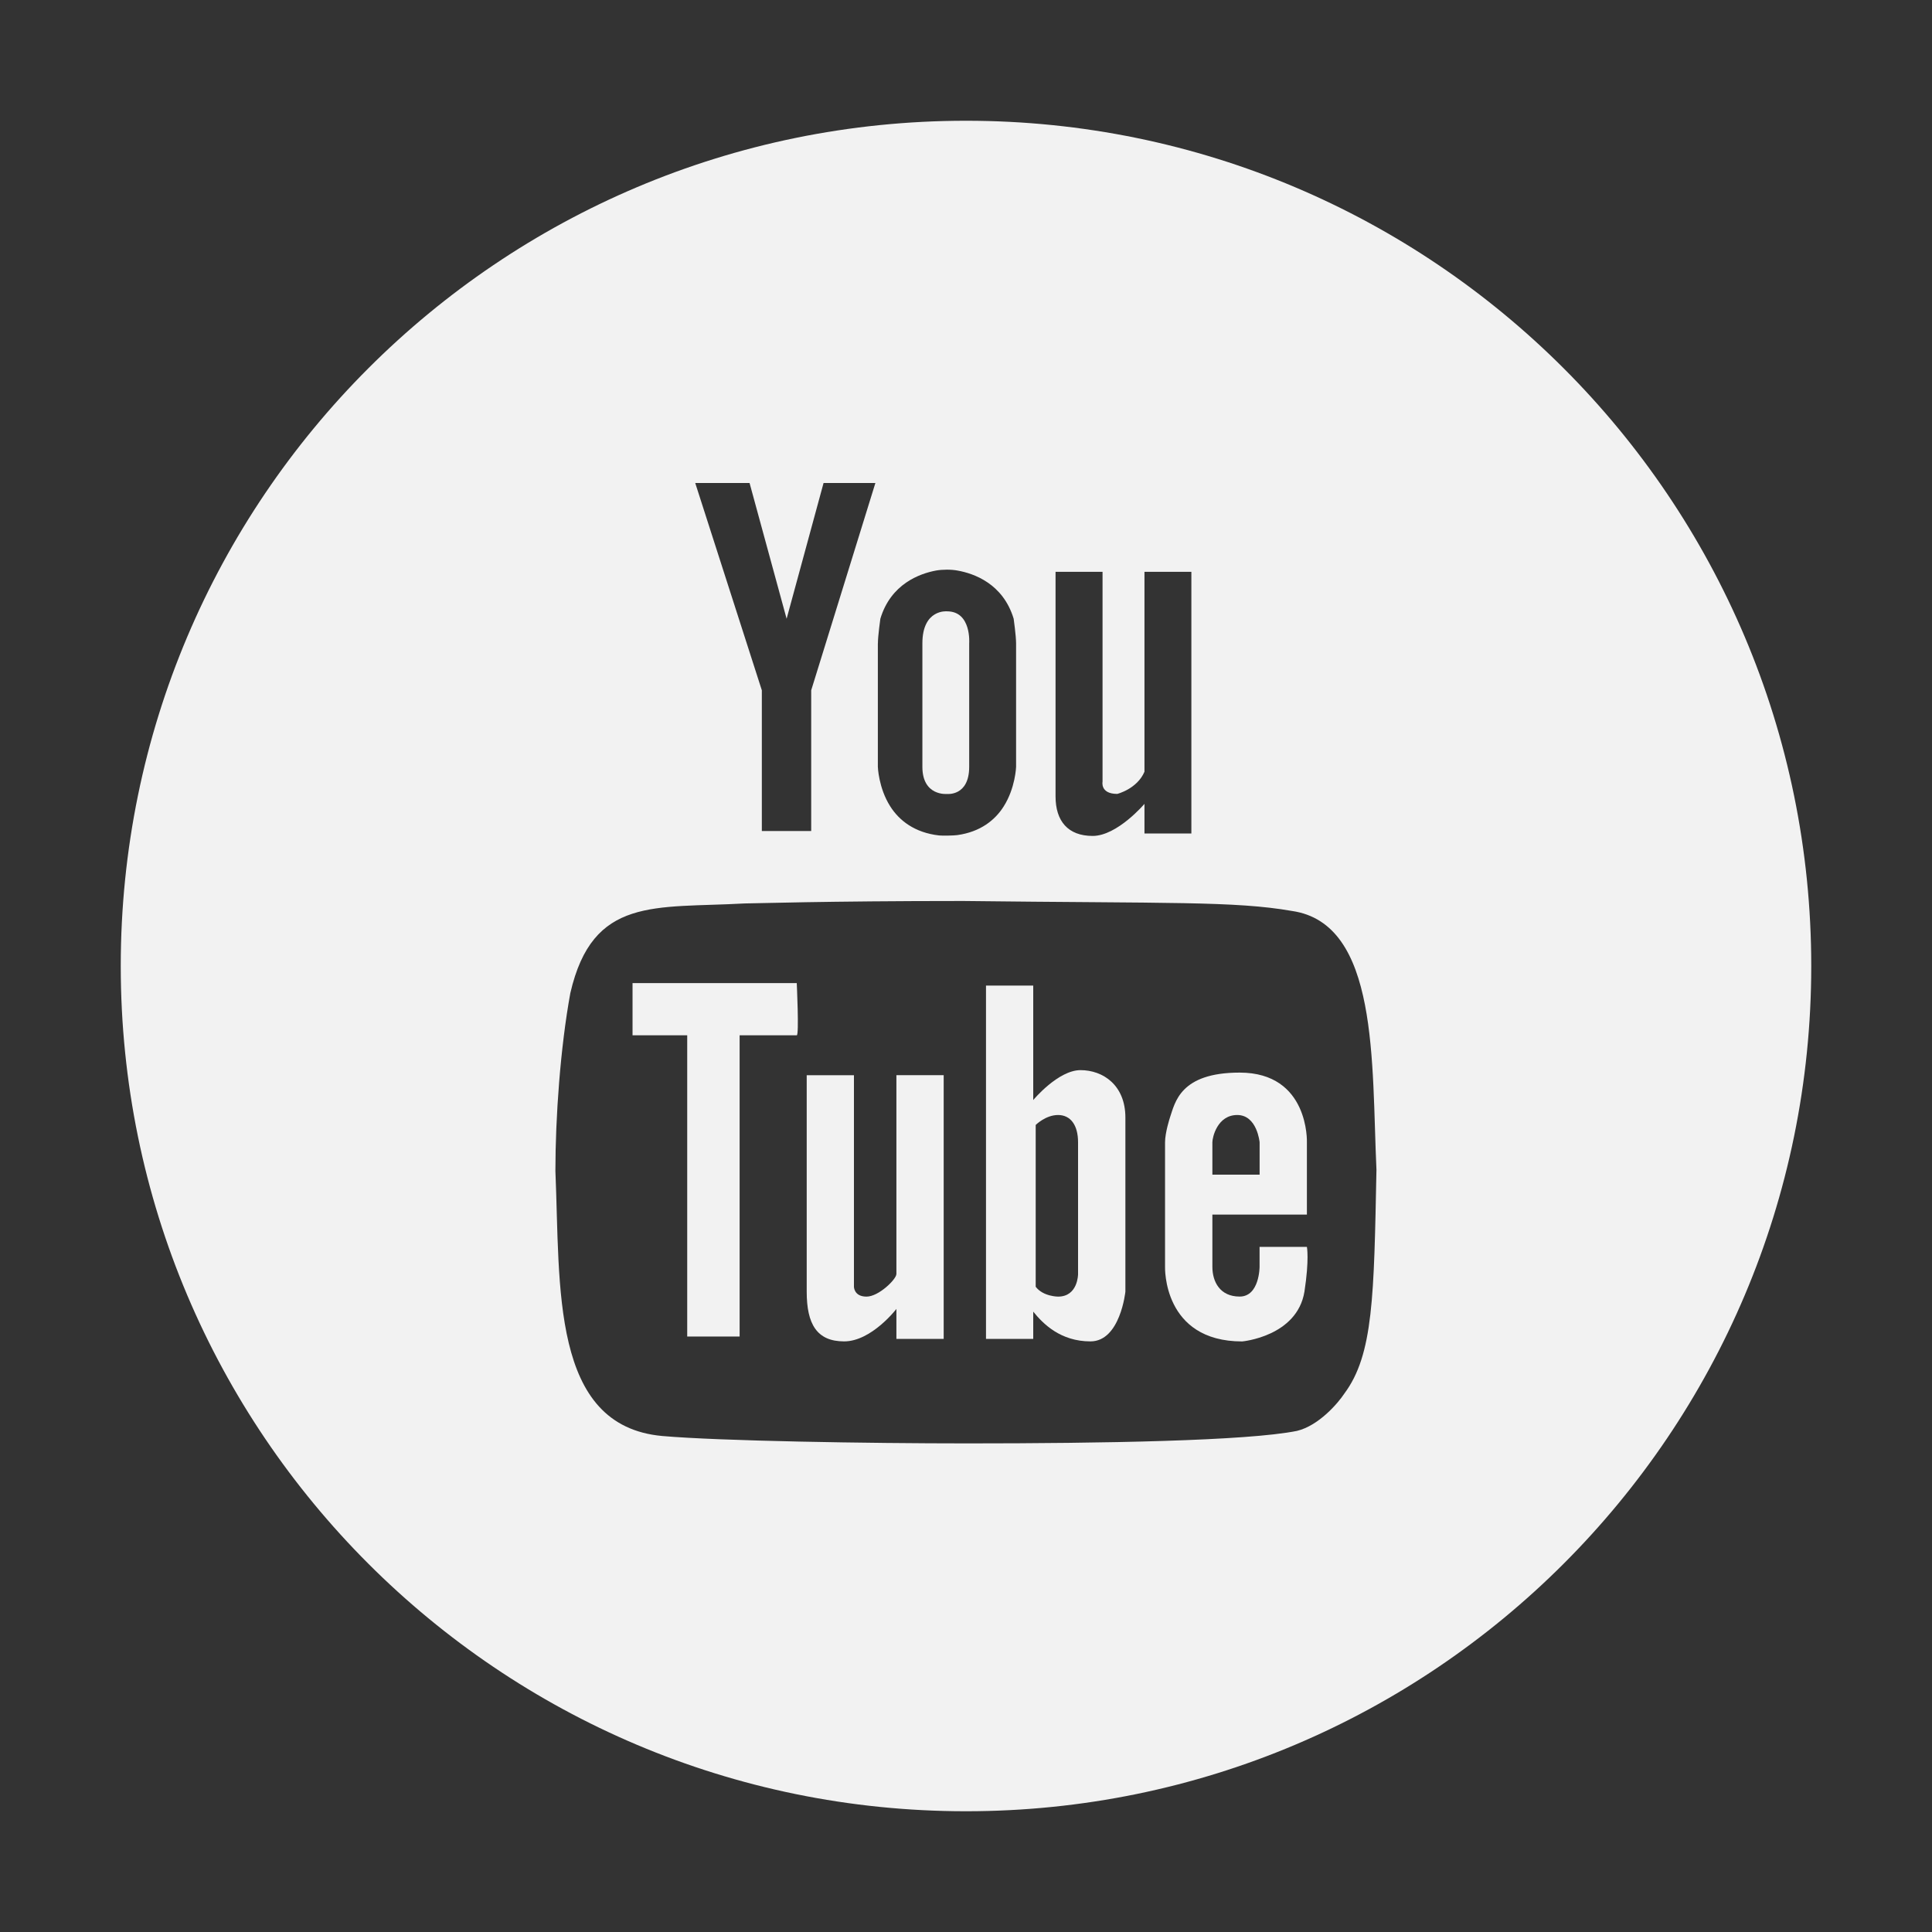 <?xml version="1.0" encoding="utf-8"?>
<!-- Generator: Adobe Illustrator 16.0.0, SVG Export Plug-In . SVG Version: 6.00 Build 0)  -->
<!DOCTYPE svg PUBLIC "-//W3C//DTD SVG 1.1//EN" "http://www.w3.org/Graphics/SVG/1.1/DTD/svg11.dtd">
<svg version="1.1" id="Layer_1" xmlns="http://www.w3.org/2000/svg" xmlns:xlink="http://www.w3.org/1999/xlink" x="0px" y="0px"
	 width="40px" height="40px" viewBox="0 0 40 40" enable-background="new 0 0 40 40" xml:space="preserve">
<rect x="0" y="0" width="40" height="40" fill="#333333" stroke="none"/>
<g>
	<path fill="#F2F2F2" d="M22.371,22.156c-0.465,0-0.979,0.619-0.979,0.619v-2.37h-0.978v7.316h0.978v-0.565
		c0.206,0.255,0.566,0.616,1.185,0.616c0.617,0,0.723-1.03,0.723-1.03v-3.606C23.299,22.465,22.835,22.156,22.371,22.156z
		 M22.32,26.38c0,0,0,0.465-0.414,0.465c0,0-0.309,0-0.463-0.204v-3.35c0,0,0.205-0.206,0.463-0.206
		c0.257,0,0.414,0.206,0.414,0.565V26.38z"/>
	<path fill="#F2F2F2" d="M13.096,20.354v1.081h1.132v6.236h1.085v-6.236h1.183c0.051,0,0-1.081,0-1.081H13.096z"/>
	<path fill="#F2F2F2" d="M18.558,26.38c0,0.103-0.363,0.465-0.618,0.465c-0.26,0-0.26-0.204-0.26-0.204v-4.38h-0.978v4.481
		c0,0.669,0.208,1.03,0.775,1.03c0.566,0,1.082-0.672,1.082-0.672v0.621h0.979v-5.461h-0.979V26.38z"/>
	<path fill="#F2F2F2" d="M20,2.5C10.335,2.5,2.5,10.335,2.5,20S10.335,37.5,20,37.5S37.5,29.665,37.5,20S29.665,2.5,20,2.5z
		 M21.854,11.839h0.973v4.344c0,0-0.053,0.254,0.305,0.254c0,0,0.41-0.102,0.563-0.459v-4.139h0.971v5.417h-0.971v-0.613
		c0,0-0.563,0.664-1.073,0.664c-0.511,0-0.768-0.308-0.768-0.818V11.839z M18.176,13.321c0-0.154,0.051-0.511,0.051-0.511
		c0.217-0.722,0.815-0.934,1.149-0.997c0.138-0.025,0.318-0.025,0.45,0c0.332,0.059,0.941,0.267,1.161,0.998
		c0,0,0.05,0.356,0.05,0.511v2.555c0,0-0.014,0.436-0.256,0.818c-0.176,0.281-0.481,0.529-0.963,0.595
		c-0.082,0.011-0.308,0.014-0.376,0.007c-0.509-0.058-0.828-0.313-1.011-0.603c-0.243-0.383-0.256-0.818-0.256-0.818V13.321z
		 M15.519,10l0.767,2.811L17.051,10h1.073l-1.329,4.292v2.913h-1.022v-2.913L14.394,10H15.519z M27.832,28.854
		c-0.129,0.196-0.526,0.661-0.979,0.771c-1.03,0.208-4.046,0.259-6.825,0.259c-2.038,0-5.129-0.049-6.315-0.153
		c-2.317-0.209-2.112-3.09-2.214-5.488c0-1.106,0.102-2.55,0.309-3.682c0.463-2.009,1.751-1.752,3.606-1.856
		c0.198,0,1.647-0.051,4.533-0.051c4.274,0.051,5.616,0,6.799,0.206c1.804,0.258,1.65,3.142,1.752,5.359
		C28.446,26.828,28.436,28.046,27.832,28.854z"/>
	<path fill="#F2F2F2" d="M19.607,16.438c0,0,0.459,0.052,0.459-0.562v-2.555c0,0,0.051-0.664-0.459-0.664c0,0-0.51-0.052-0.51,0.664
		v2.555C19.097,16.489,19.607,16.438,19.607,16.438z"/>
	<path fill="#F2F2F2" d="M26.078,25.814v0.414c0,0,0,0.616-0.412,0.616s-0.565-0.312-0.565-0.616v-1.081h1.957V23.65
		c0,0,0.052-1.443-1.392-1.443c-1.235,0-1.337,0.619-1.443,0.929c0,0-0.102,0.309-0.102,0.515v2.578c0,0-0.052,1.544,1.597,1.544
		c0,0,1.136-0.102,1.289-1.03c0.103-0.672,0.051-0.928,0.051-0.928H26.078z M25.101,23.65c0-0.102,0.102-0.565,0.515-0.565
		c0.412,0,0.463,0.565,0.463,0.565v0.67h-0.978V23.65z"/>
</g>
</svg>
